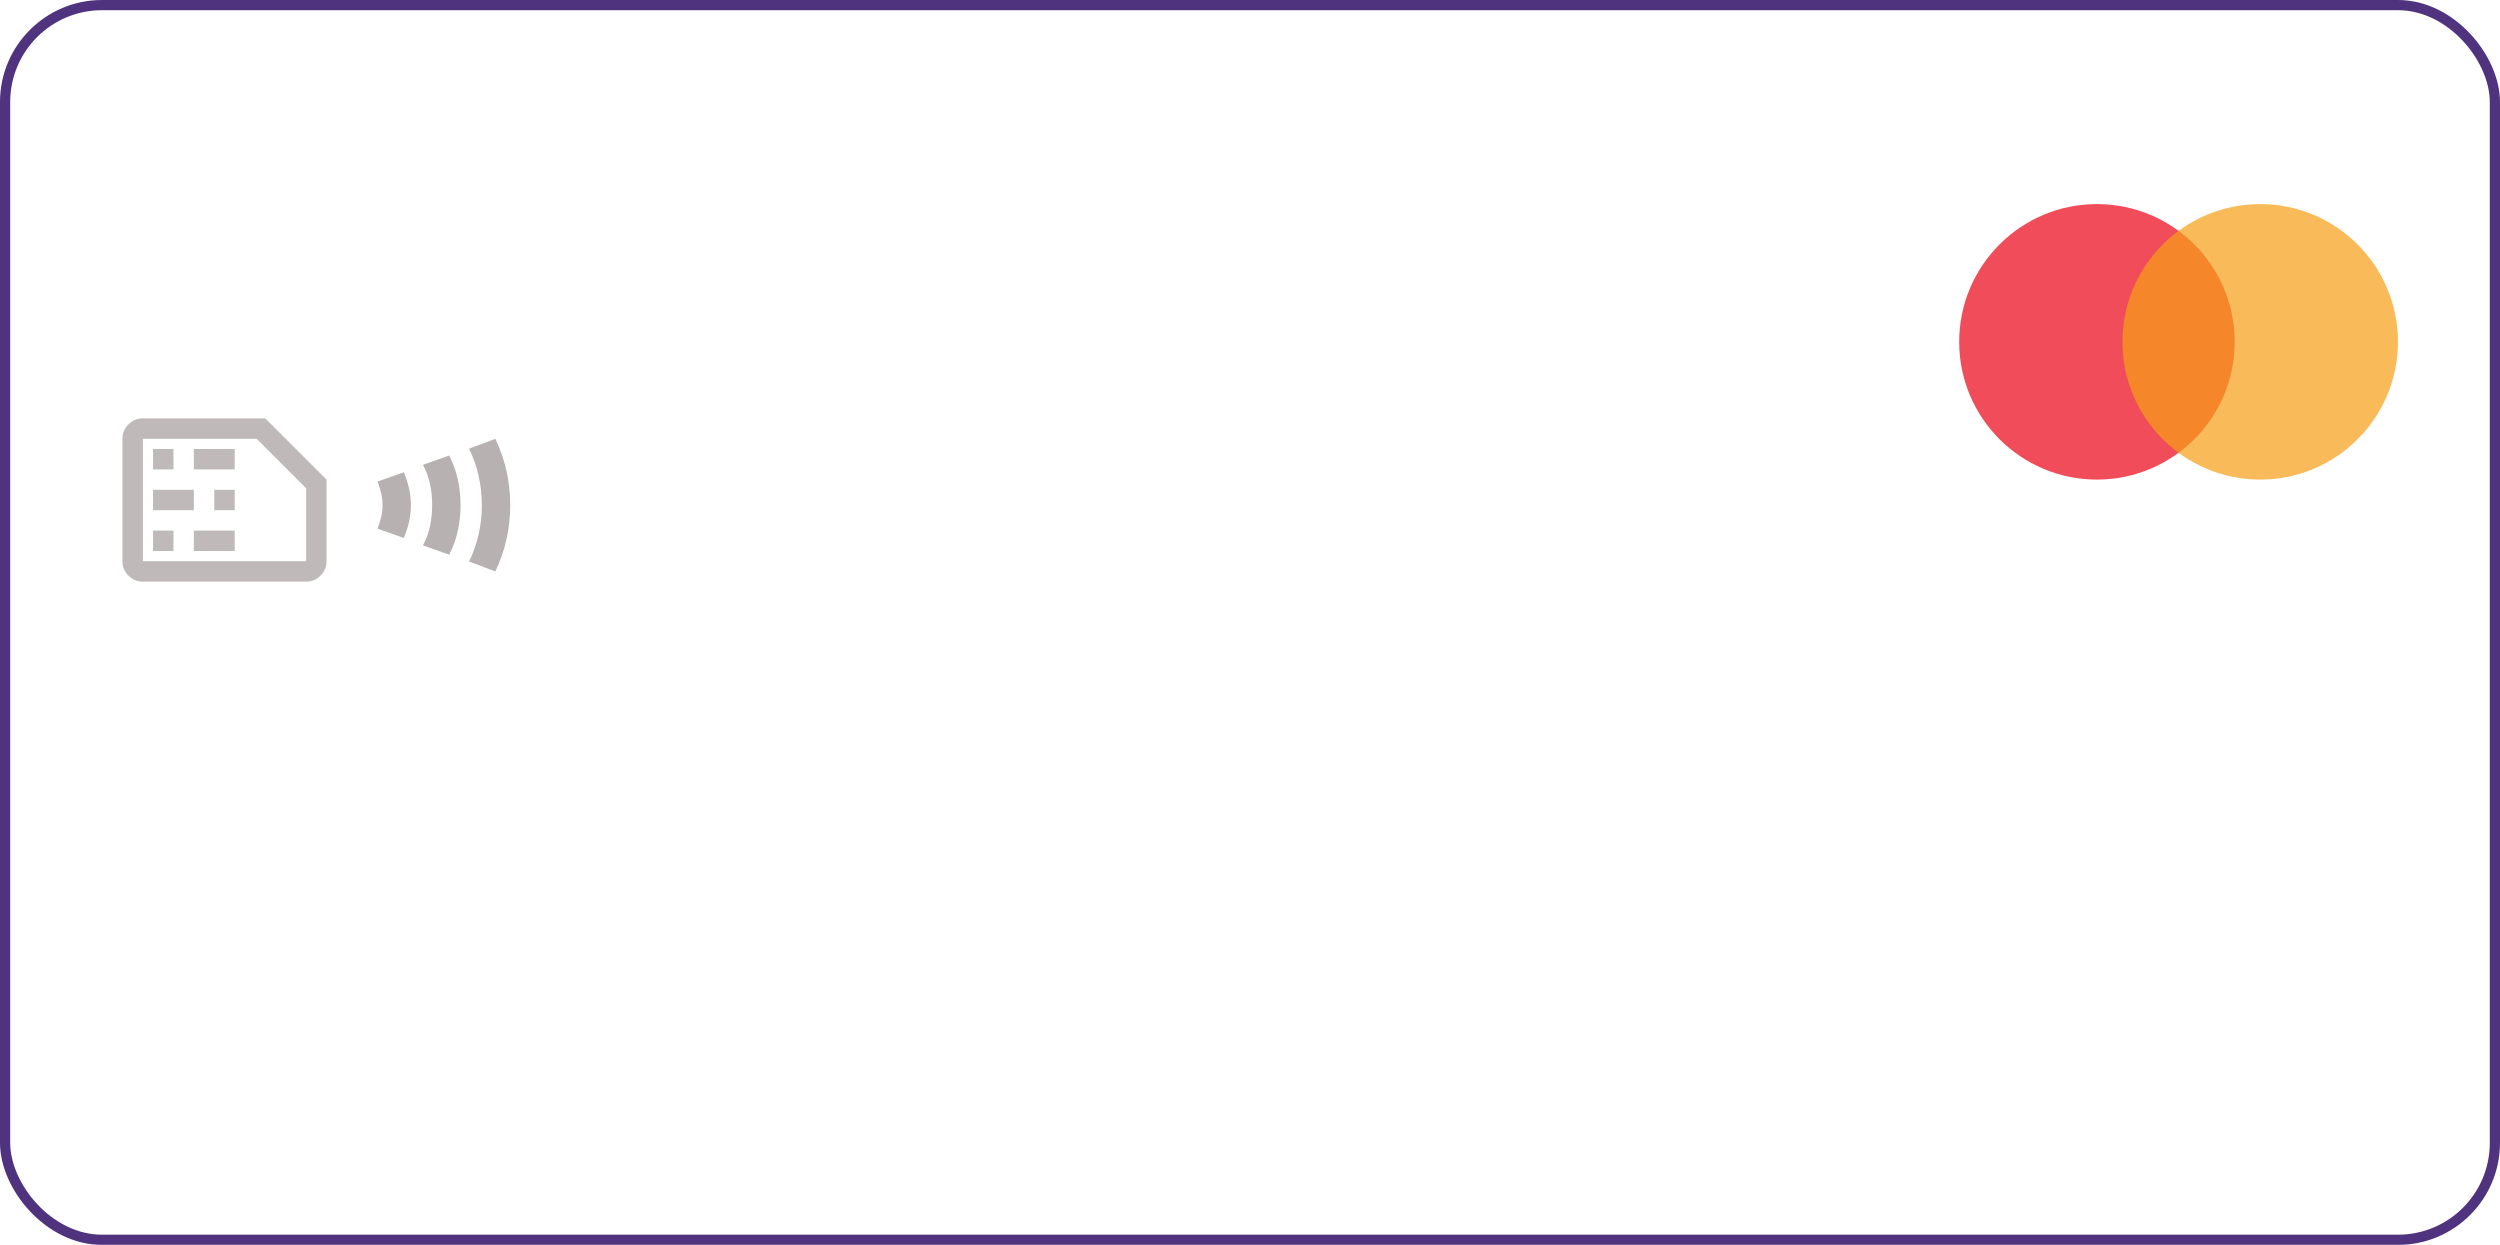 <svg width="245" height="122" viewBox="0 0 245 122" fill="none" xmlns="http://www.w3.org/2000/svg">
<g filter="url(#filter0_b_288_17)">
<rect width="245" height="122" rx="10" fill="white" fill-opacity="0.1"/>
<rect x="0.5" y="0.5" width="244" height="121" rx="9.5" stroke="#4F337E"/>
</g>
<circle cx="205.5" cy="33.5" r="13.5" fill="#EC0014" fill-opacity="0.7"/>
<circle cx="221.5" cy="33.5" r="13.5" fill="#F79F14" fill-opacity="0.7"/>
<g opacity="0.9">
<path d="M15 44V46H17V44H15ZM19 44V46H23V44H19ZM15 48V50H19V48H15ZM21 48V50H23V48H21ZM15 52V54H17V52H15ZM19 52V54H23V52H19ZM12 43C12 42.45 12.196 41.979 12.588 41.587C12.979 41.196 13.45 41 14 41H26L32 47V55C32 55.55 31.804 56.021 31.413 56.413C31.021 56.804 30.55 57 30 57H14C13.45 57 12.979 56.804 12.588 56.413C12.196 56.021 12 55.55 12 55V43ZM14 43V55H30V47.85L25.15 43H14Z" fill="#B8B1B1"/>
</g>
<path d="M40.076 51.186C39.949 51.722 39.781 52.234 39.572 52.72L37 51.808C37.139 51.444 37.255 51.069 37.348 50.685C37.44 50.3 37.487 49.905 37.487 49.5C37.487 49.095 37.44 48.7 37.348 48.315C37.255 47.931 37.139 47.556 37 47.192L39.572 46.28C39.781 46.766 39.949 47.278 40.076 47.814C40.204 48.351 40.267 48.913 40.267 49.5C40.267 50.087 40.204 50.649 40.076 51.186Z" fill="#B8B1B1"/>
<path d="M44.873 51.991C44.699 52.801 44.415 53.59 44.021 54.36L41.449 53.449C41.774 52.841 42.005 52.208 42.144 51.55C42.283 50.892 42.353 50.209 42.353 49.5C42.353 48.791 42.283 48.108 42.144 47.45C42.005 46.792 41.774 46.159 41.449 45.551L44.021 44.64C44.415 45.41 44.699 46.199 44.873 47.009C45.047 47.819 45.134 48.65 45.134 49.5C45.134 50.35 45.047 51.181 44.873 51.991Z" fill="#B8B1B1"/>
<path d="M49.635 52.856C49.392 53.94 49.027 54.987 48.54 56L45.968 55.028C46.385 54.178 46.698 53.287 46.906 52.355C47.115 51.424 47.219 50.472 47.219 49.5C47.219 48.528 47.115 47.576 46.906 46.645C46.698 45.713 46.385 44.822 45.968 43.972L48.54 43C49.027 44.013 49.392 45.06 49.635 46.144C49.878 47.227 50 48.346 50 49.5C50 50.654 49.878 51.773 49.635 52.856Z" fill="#B8B1B1"/>
<defs>
<filter id="filter0_b_288_17" x="-25" y="-25" width="295" height="172" filterUnits="userSpaceOnUse" color-interpolation-filters="sRGB">
<feFlood flood-opacity="0" result="BackgroundImageFix"/>
<feGaussianBlur in="BackgroundImageFix" stdDeviation="12.5"/>
<feComposite in2="SourceAlpha" operator="in" result="effect1_backgroundBlur_288_17"/>
<feBlend mode="normal" in="SourceGraphic" in2="effect1_backgroundBlur_288_17" result="shape"/>
</filter>
</defs>
</svg>
